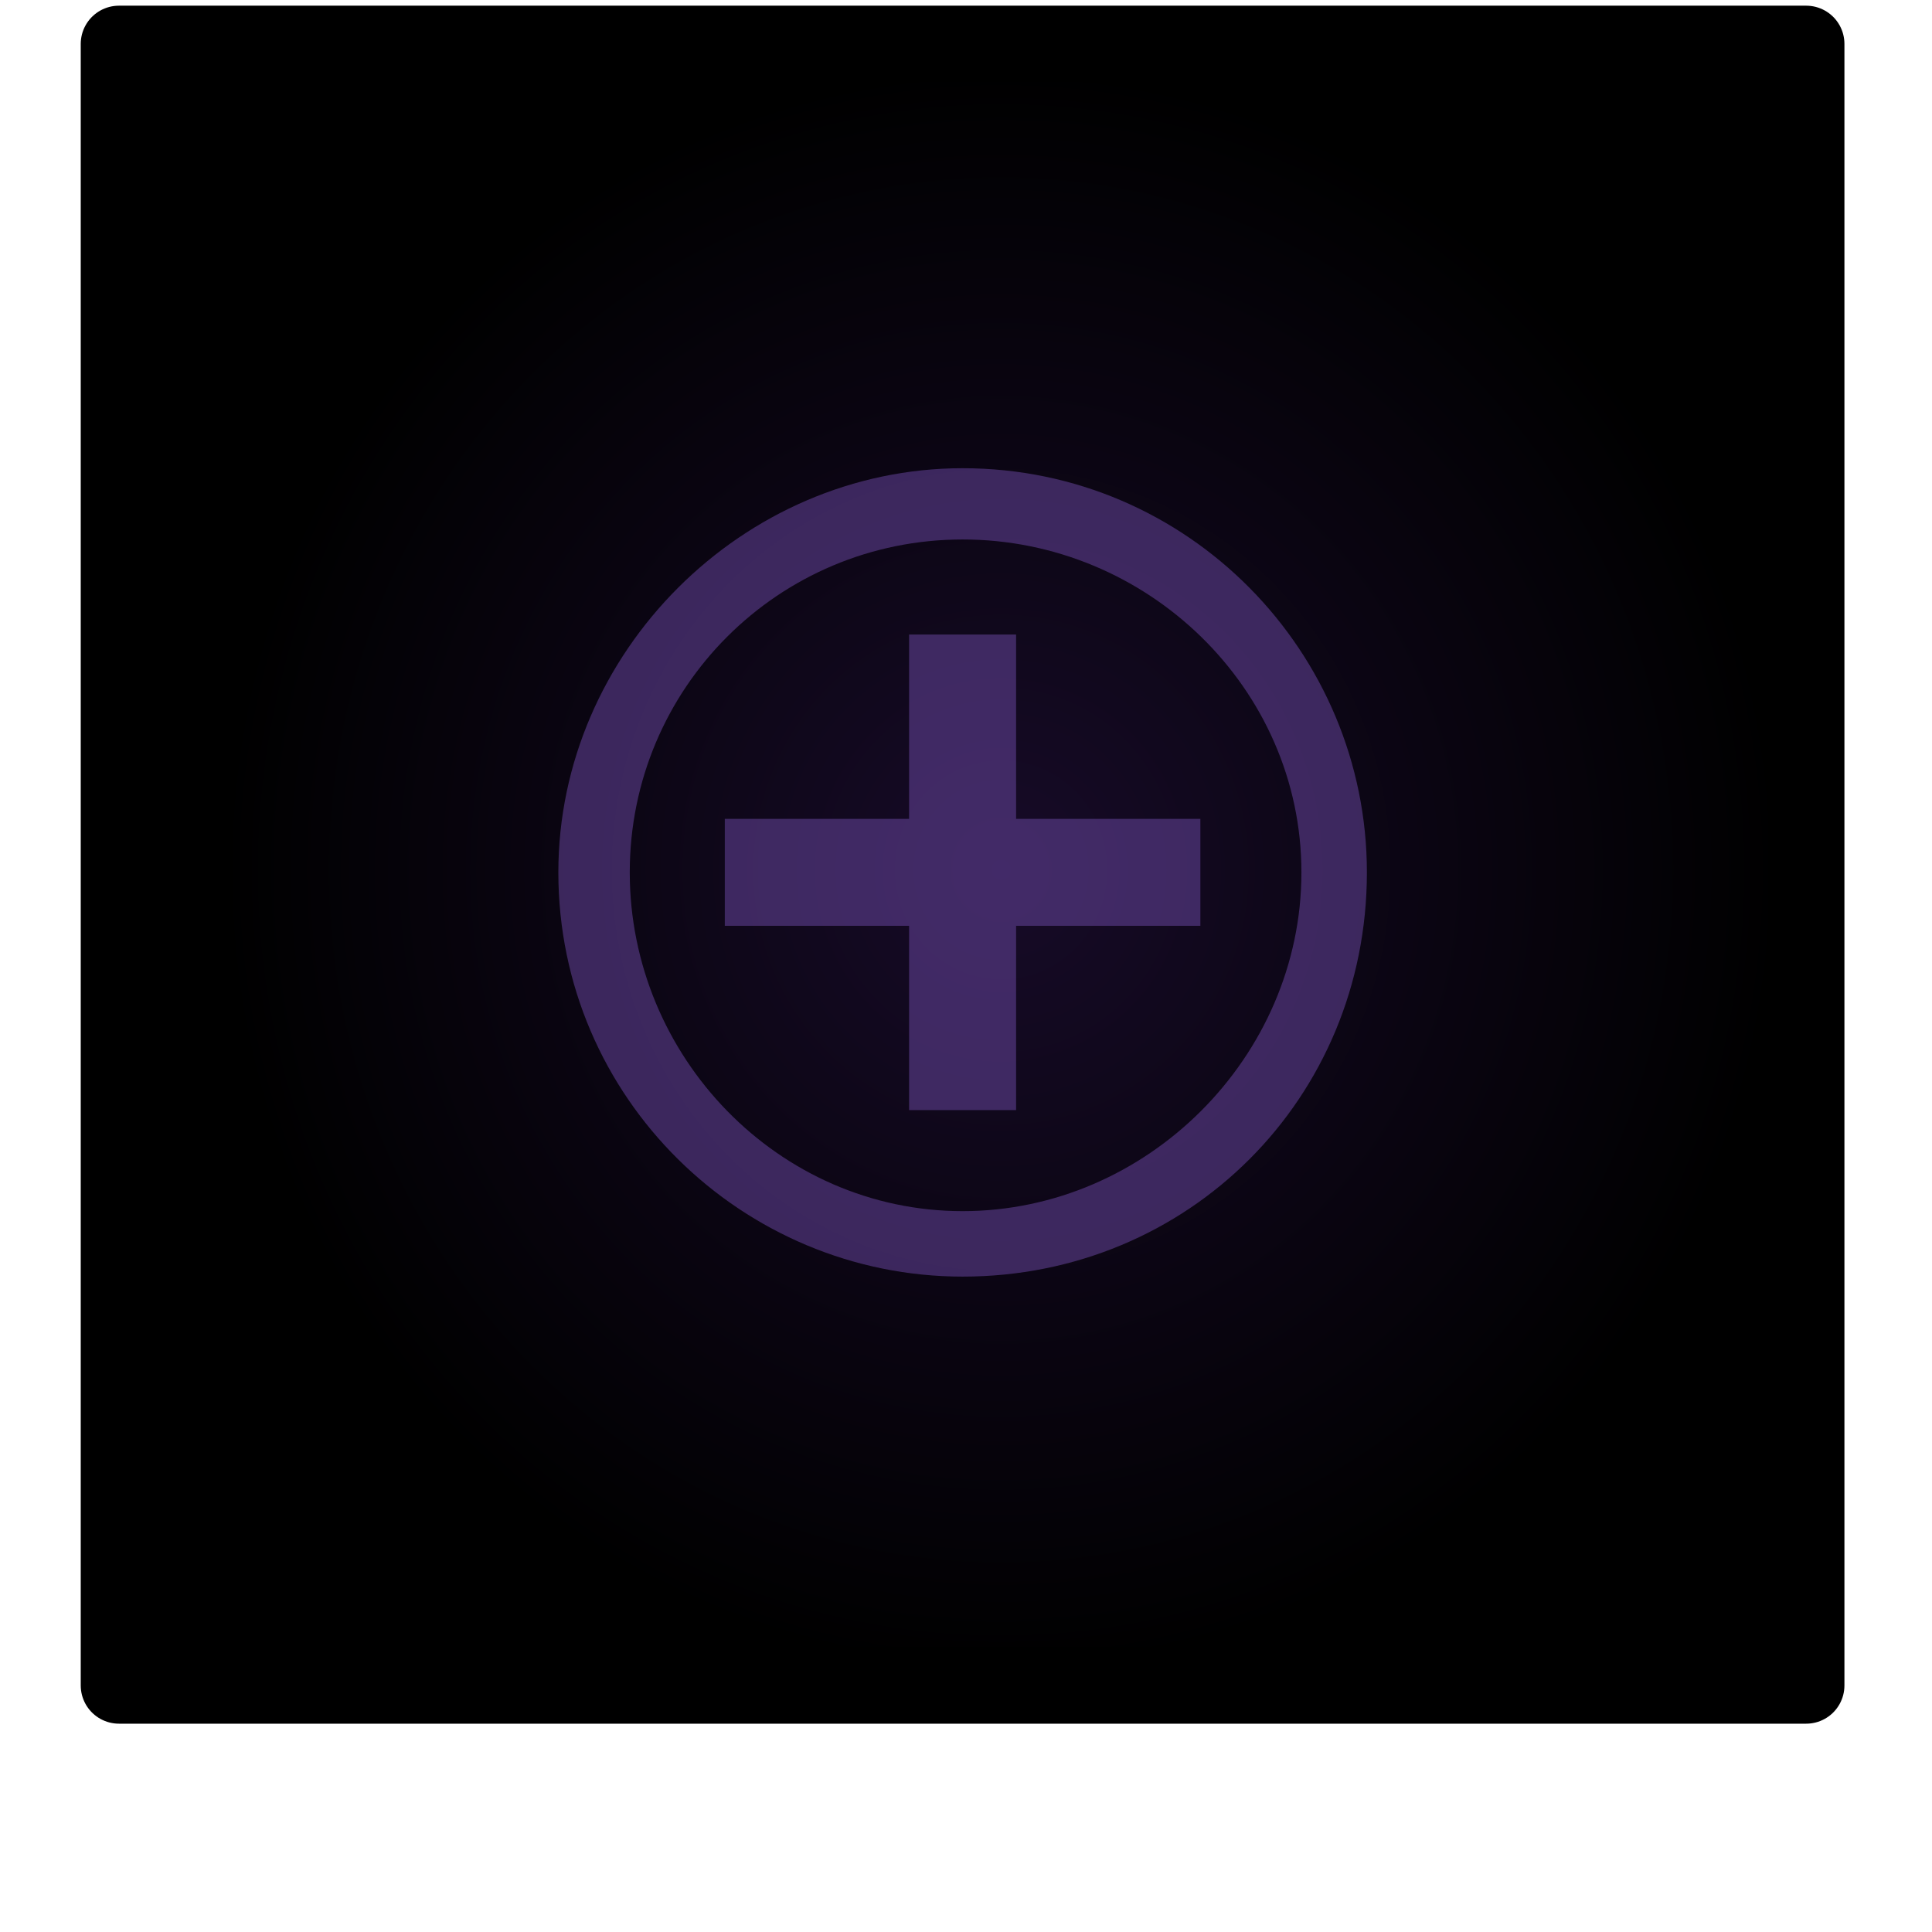 <?xml version="1.0" encoding="UTF-8" standalone="no"?>
<!-- Created with Inkscape (http://www.inkscape.org/) -->

<svg
   xmlns:dc="http://purl.org/dc/elements/1.1/"
   xmlns:cc="http://creativecommons.org/ns#"
   xmlns:rdf="http://www.w3.org/1999/02/22-rdf-syntax-ns#"
   xmlns:svg="http://www.w3.org/2000/svg"
   xmlns="http://www.w3.org/2000/svg"
   xmlns:xlink="http://www.w3.org/1999/xlink"
   xmlns:sodipodi="http://sodipodi.sourceforge.net/DTD/sodipodi-0.dtd"
   xmlns:inkscape="http://www.inkscape.org/namespaces/inkscape"
   width="26"
   height="26"
   viewBox="0 0 26 26"
   id="svg2"
   version="1.1"
   inkscape:version="0.92.1 r15371"
   sodipodi:docname="btn_library_font_increase.svg">
  <defs
     id="defs4">
    <radialGradient
       inkscape:collect="always"
       xlink:href="#linearGradient4733"
       id="radialGradient4725-4-0"
       cx="768.516"
       cy="167.472"
       fx="768.516"
       fy="167.472"
       r="24.597"
       gradientTransform="matrix(0.426,4.625377e-6,4.1161196e-6,0.439,-313.87,964.544)"
       gradientUnits="userSpaceOnUse" />
    <linearGradient
       inkscape:collect="always"
       id="linearGradient4733">
      <stop
         style="stop-color:#170b28;stop-opacity:1"
         offset="0"
         id="stop4735" />
      <stop
         style="stop-color:#000000;stop-opacity:1"
         offset="1"
         id="stop4737" />
    </linearGradient>
    <pattern
       y="0"
       x="0"
       height="6"
       width="6"
       patternUnits="userSpaceOnUse"
       id="EMFhbasepattern" />
    <pattern
       y="0"
       x="0"
       height="6"
       width="6"
       patternUnits="userSpaceOnUse"
       id="EMFhbasepattern-4" />
    <pattern
       y="0"
       x="0"
       height="6"
       width="6"
       patternUnits="userSpaceOnUse"
       id="EMFhbasepattern-1" />
  </defs>
  <sodipodi:namedview
     id="base"
     pagecolor="#ffffff"
     bordercolor="#666666"
     borderopacity="1.0"
     inkscape:pageopacity="0.0"
     inkscape:pageshadow="2"
     inkscape:zoom="20.48"
     inkscape:cx="26.383006"
     inkscape:cy="10.482068"
     inkscape:document-units="px"
     inkscape:current-layer="g4262"
     showgrid="false"
     units="px"
     inkscape:window-width="1920"
     inkscape:window-height="1028"
     inkscape:window-x="-8"
     inkscape:window-y="-8"
     inkscape:window-maximized="1"
     showguides="false" />
  <g
     inkscape:label="Layer 1"
     inkscape:groupmode="layer"
     id="layer1"
     transform="translate(0,-1026.362)">
    <g
       id="g4262"
       transform="translate(-0.046,0)">
      <rect
         y="1027.057"
         x="1.647"
         height="22.091"
         width="22.706"
         id="rect4183-39-0-0-1-8"
         style="opacity:1;fill:url(#radialGradient4725-4-0);fill-opacity:1;stroke:none;stroke-width:1.029;stroke-linecap:round;stroke-linejoin:round;stroke-miterlimit:4;stroke-dasharray:none;stroke-dashoffset:0;stroke-opacity:1" />
      <rect
         transform="scale(1,-1)"
         y="-1049.044"
         x="1.647"
         height="22.091"
         width="22.706"
         id="rect4183-39-0-0-1-8-78"
         style="opacity:1;fill:none;fill-opacity:1;stroke:#000000;stroke-width:1.029;stroke-linecap:round;stroke-linejoin:round;stroke-miterlimit:4;stroke-dasharray:none;stroke-dashoffset:0;stroke-opacity:1" />
      <path
         style="fill:#6f4aa8;fill-opacity:1;fill-rule:nonzero;stroke:none;opacity:0.5"
         d="M 12.955 6.301 C 9.995 6.301 7.514 8.78 7.514 11.74 C 7.514 14.78 9.995 17.18 12.955 17.18 C 15.995 17.18 18.395 14.78 18.395 11.74 C 18.395 8.78 15.995 6.301 12.955 6.301 z M 12.955 7.26 C 15.435 7.26 17.514 9.26 17.514 11.74 C 17.514 14.22 15.435 16.299 12.955 16.299 C 10.475 16.299 8.475 14.22 8.475 11.74 C 8.475 9.26 10.475 7.26 12.955 7.26 z M 12.234 8.539 L 12.234 11.02 L 9.754 11.02 L 9.754 12.459 L 12.234 12.459 L 12.234 14.939 L 13.674 14.939 L 13.674 12.459 L 16.154 12.459 L 16.154 11.02 L 13.674 11.02 L 13.674 8.539 L 12.234 8.539 z "
         transform="translate(0.046,1026.362)"
         id="path4498" />
    </g>
  </g>
</svg>
